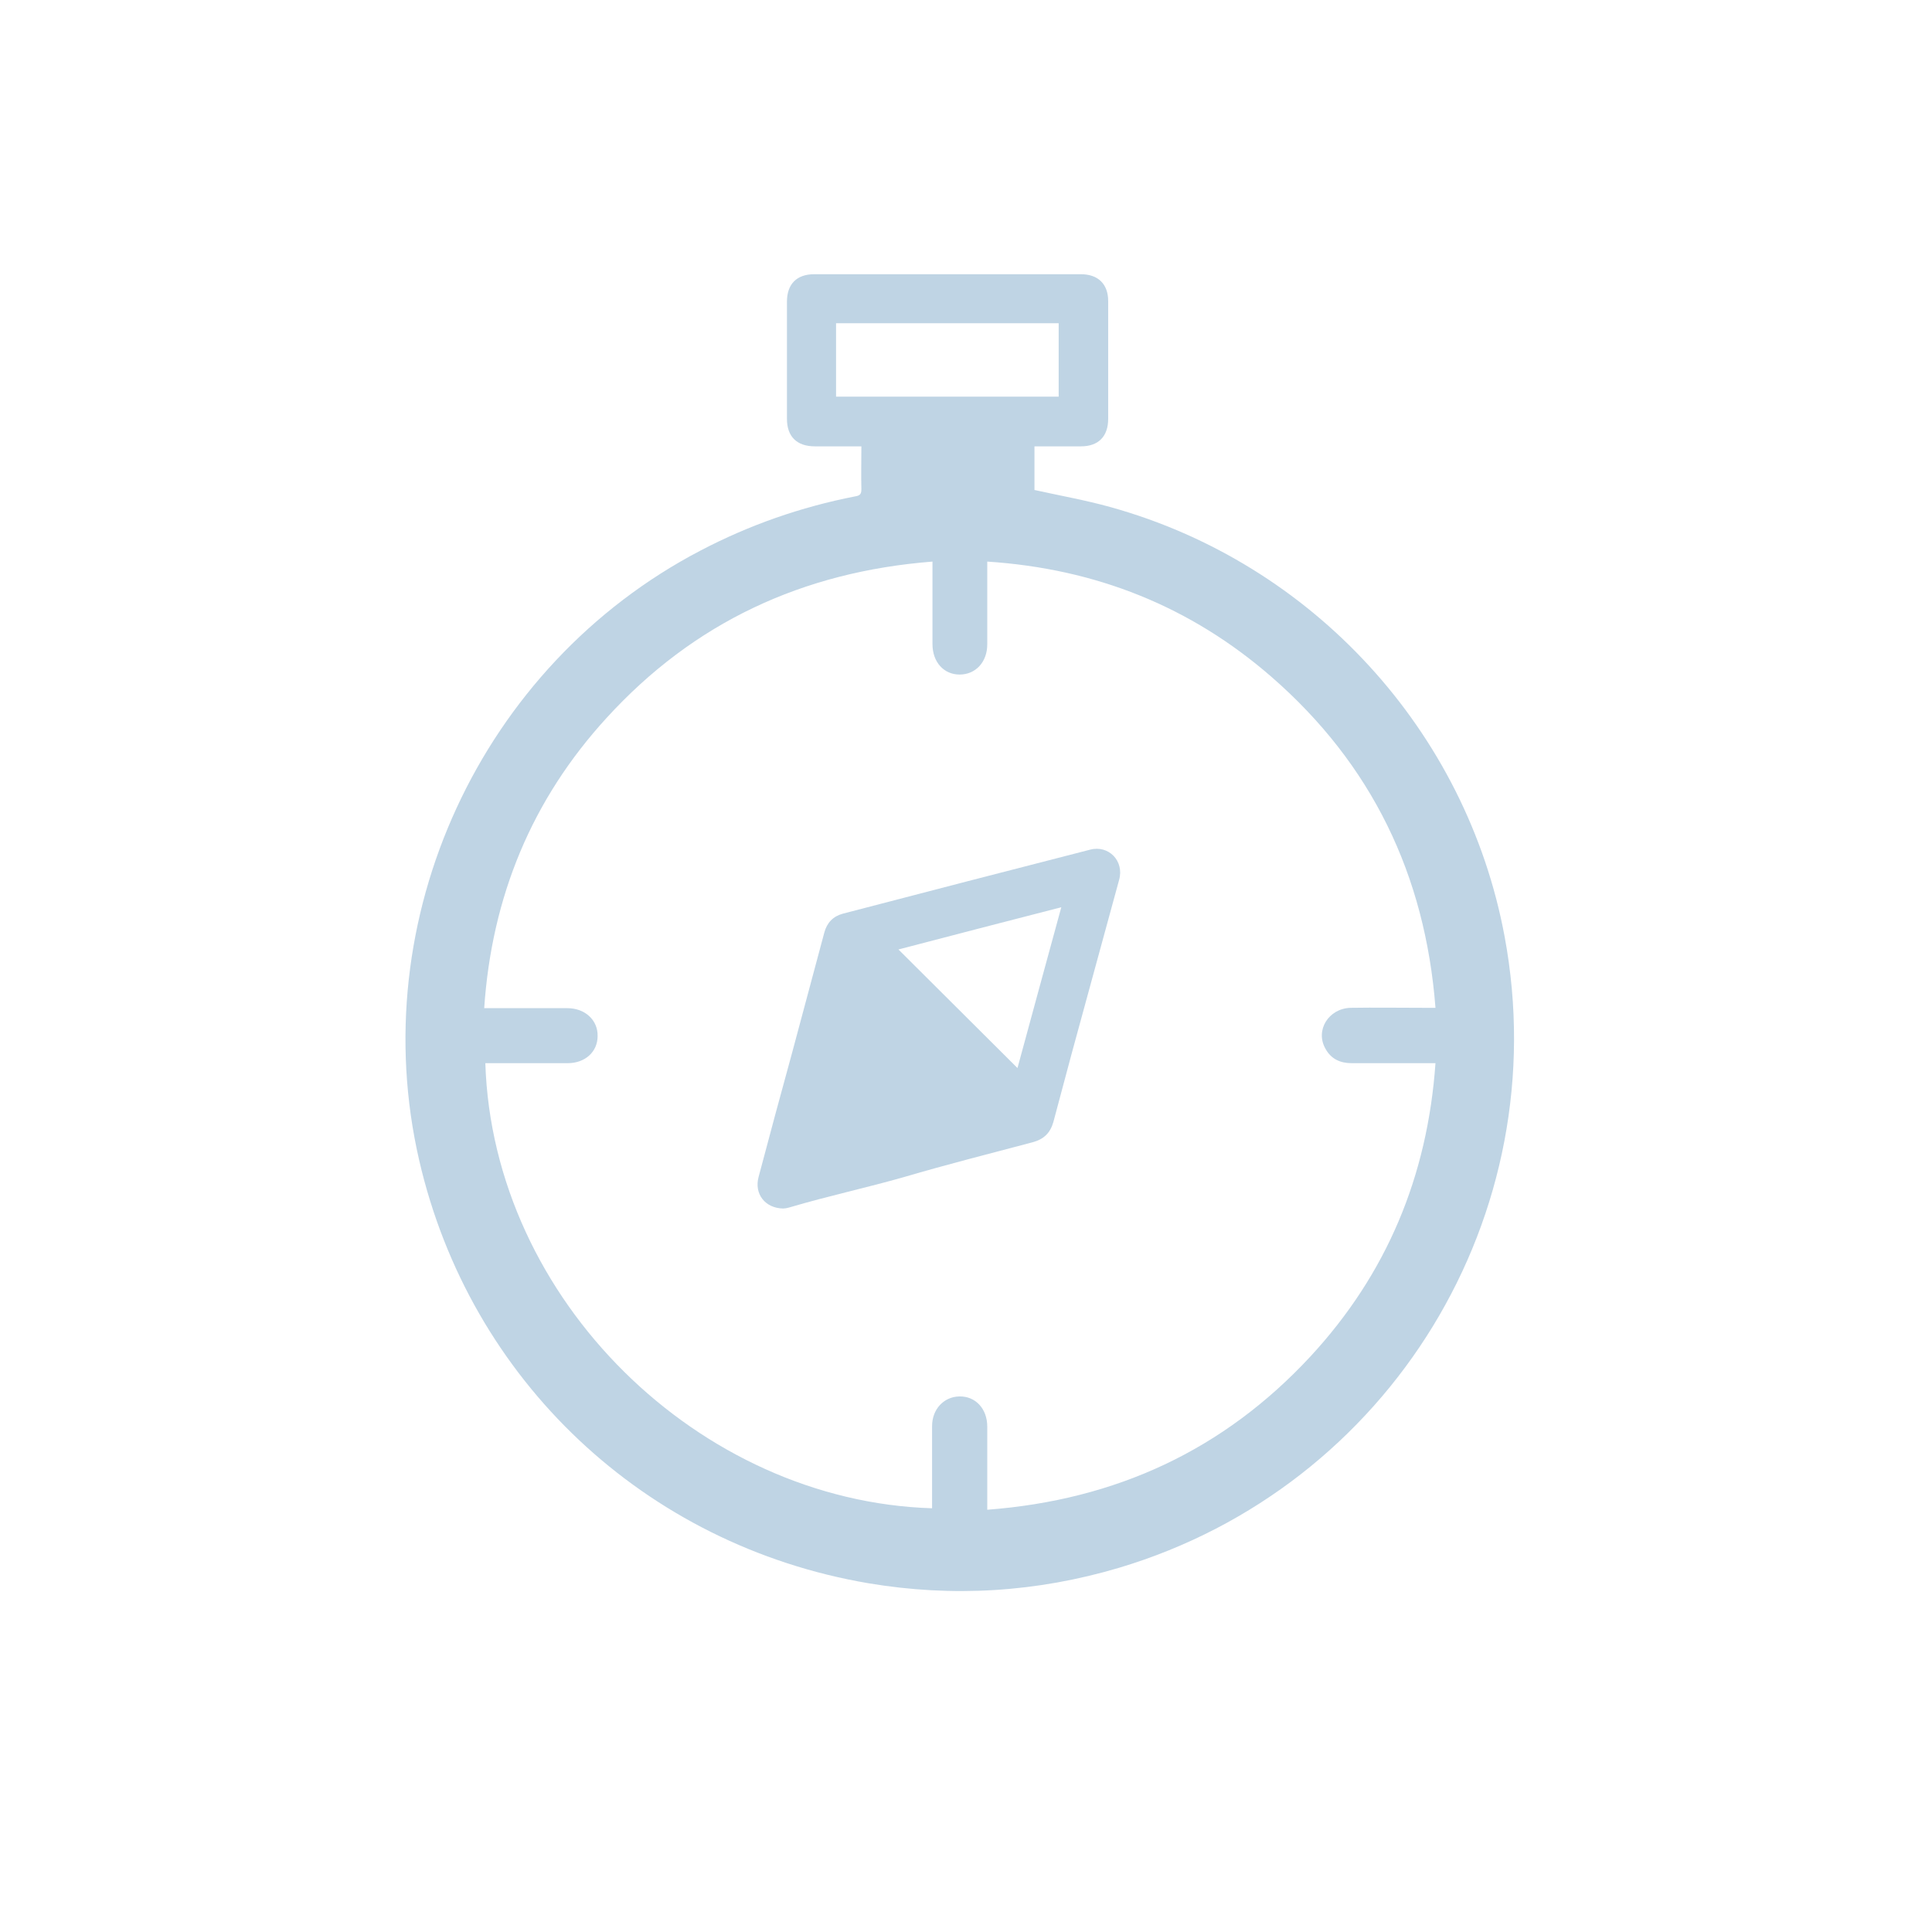 <svg width="34" height="34" viewBox="0 0 34 34" fill="none" xmlns="http://www.w3.org/2000/svg">
<path d="M26.479 16.483C25.807 12.865 23.1 9.909 19.535 8.922C19.103 8.802 18.658 8.723 18.205 8.623C18.205 8.385 18.205 8.126 18.205 7.855C18.485 7.855 18.757 7.855 19.023 7.855C19.329 7.855 19.502 7.682 19.502 7.371C19.502 6.682 19.502 5.986 19.502 5.297C19.502 4.998 19.323 4.826 19.023 4.826C17.46 4.826 15.891 4.826 14.328 4.826C14.022 4.826 13.849 4.998 13.849 5.31C13.849 5.999 13.849 6.682 13.849 7.371C13.849 7.682 14.022 7.855 14.341 7.855C14.607 7.855 14.873 7.855 15.159 7.855C15.159 8.12 15.152 8.365 15.159 8.61C15.159 8.696 15.133 8.723 15.046 8.736C14.095 8.922 13.184 9.24 12.326 9.69C8.455 11.712 6.4 16.178 7.377 20.419C8.269 24.29 11.348 27.192 15.279 27.862C16.769 28.113 18.245 28.021 19.695 27.59C24.464 26.165 27.39 21.38 26.479 16.483ZM23.327 18.458C23.426 18.637 23.586 18.71 23.785 18.71C24.211 18.71 24.643 18.71 25.069 18.71C25.122 18.71 25.182 18.71 25.262 18.71C25.122 20.698 24.404 22.421 23.061 23.872C21.537 25.516 19.642 26.397 17.374 26.569C17.374 26.497 17.374 26.444 17.374 26.384C17.374 25.96 17.374 25.529 17.374 25.105C17.374 24.793 17.168 24.568 16.882 24.575C16.609 24.581 16.403 24.8 16.403 25.098C16.403 25.522 16.403 25.953 16.403 26.377C16.403 26.43 16.403 26.483 16.403 26.543C12.306 26.417 8.674 22.878 8.541 18.71C8.615 18.71 8.694 18.71 8.768 18.71C9.173 18.71 9.586 18.71 9.991 18.71C10.297 18.71 10.517 18.511 10.517 18.233C10.523 17.954 10.297 17.742 9.985 17.742C9.506 17.742 9.027 17.742 8.521 17.742C8.654 15.781 9.359 14.071 10.676 12.633C12.206 10.956 14.122 10.062 16.41 9.883C16.41 10.042 16.41 10.181 16.41 10.313C16.41 10.651 16.41 10.996 16.41 11.334C16.41 11.652 16.609 11.871 16.888 11.871C17.168 11.871 17.374 11.652 17.374 11.341C17.374 10.916 17.374 10.499 17.374 10.075C17.374 10.022 17.374 9.962 17.374 9.883C19.283 10.008 20.952 10.671 22.382 11.917C24.138 13.448 25.082 15.396 25.262 17.736C25.189 17.736 25.136 17.736 25.082 17.736C24.643 17.736 24.204 17.729 23.765 17.736C23.38 17.749 23.14 18.133 23.327 18.458ZM14.713 6.98C14.713 6.549 14.713 6.125 14.713 5.688C16.017 5.688 17.321 5.688 18.631 5.688C18.631 6.118 18.631 6.543 18.631 6.98C17.327 6.98 16.03 6.98 14.713 6.98Z" fill="#BFD4E4"/>
<path d="M19.183 14.953C17.733 15.324 16.283 15.701 14.833 16.079C14.66 16.126 14.554 16.238 14.507 16.41C14.321 17.113 14.128 17.816 13.942 18.518C13.742 19.247 13.543 19.983 13.35 20.712C13.27 21.01 13.463 21.262 13.782 21.268C13.802 21.268 13.849 21.262 13.895 21.248C14.567 21.049 15.245 20.904 15.917 20.712C16.662 20.493 17.42 20.301 18.172 20.102C18.371 20.049 18.484 19.936 18.538 19.744C18.644 19.346 18.75 18.949 18.857 18.551C19.136 17.53 19.416 16.503 19.695 15.483C19.788 15.151 19.509 14.866 19.183 14.953ZM17.906 18.796C17.207 18.1 16.516 17.411 15.811 16.709C16.748 16.463 17.7 16.218 18.677 15.966C18.411 16.934 18.159 17.869 17.906 18.796Z" fill="#BFD4E4"/>
</svg>
